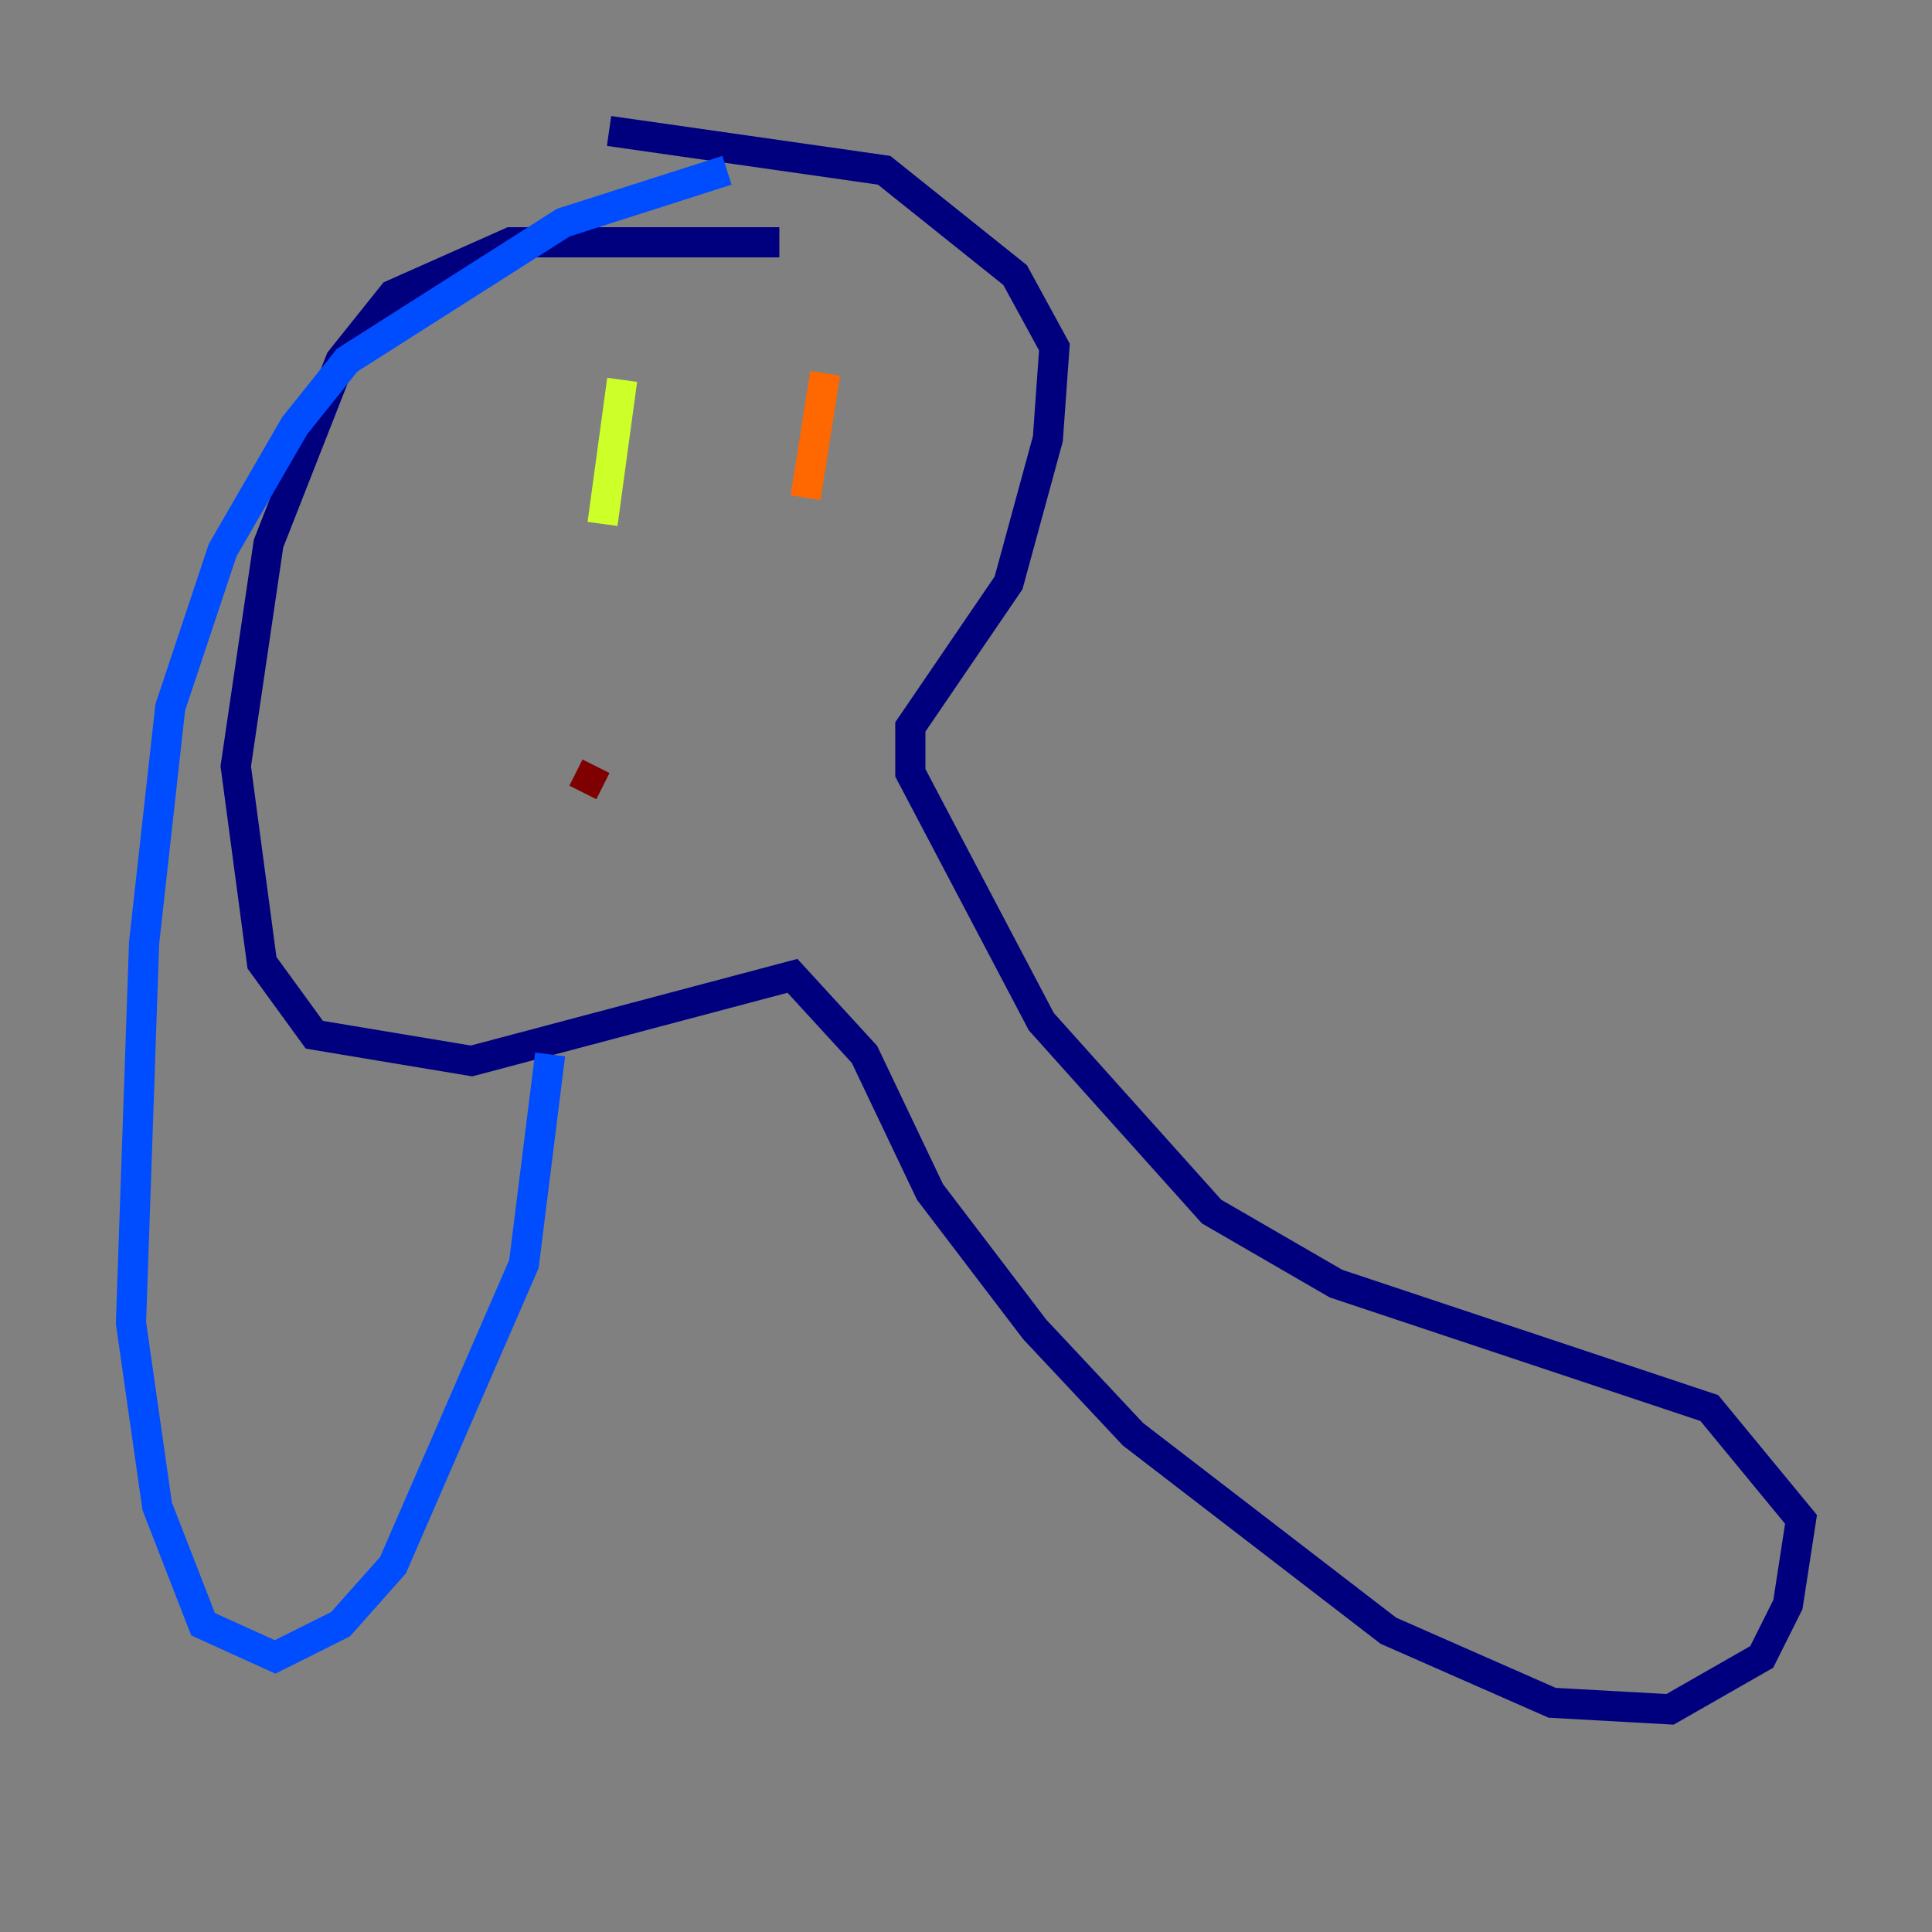<?xml version="1.0" encoding="utf-8" ?>
<svg baseProfile="tiny" height="128" version="1.2" viewBox="0,0,128,128" width="128" xmlns="http://www.w3.org/2000/svg" xmlns:ev="http://www.w3.org/2001/xml-events" xmlns:xlink="http://www.w3.org/1999/xlink"><rect x="0" y="0" width="128" height="128" fill="#808080" stroke="none"/><defs /><polyline fill="none" points="51.634,16.054 33.844,16.054 26.034,19.525 22.563,23.864 17.79,36.014 15.62,50.766 17.356,63.783 20.827,68.556 31.241,70.291 52.502,64.651 57.275,69.858 61.614,78.969 68.556,88.081 75.064,95.024 91.986,108.041 102.834,112.814 110.644,113.248 116.719,109.776 118.454,106.305 119.322,100.664 113.248,93.288 88.515,85.044 80.271,80.271 68.99,67.688 60.312,51.2 60.312,48.163 66.82,38.617 69.424,29.071 69.858,22.997 67.254,18.224 58.576,11.281 40.352,8.678" stroke="#00007f" stroke-width="2" /><polyline fill="none" points="48.163,11.281 37.315,14.752 22.997,23.864 19.525,28.203 14.752,36.447 11.281,46.861 9.546,62.481 8.678,87.647 10.414,99.797 13.451,107.607 18.224,109.776 22.563,107.607 26.034,103.702 34.712,83.742 36.447,69.858" stroke="#004cff" stroke-width="2" /><polyline fill="none" points="41.22,29.939 41.22,29.939" stroke="#29ffcd" stroke-width="2" /><polyline fill="none" points="41.22,25.166 39.919,34.712" stroke="#cdff29" stroke-width="2" /><polyline fill="none" points="54.671,24.732 53.37,32.976" stroke="#ff6700" stroke-width="2" /><polyline fill="none" points="38.617,52.502 39.485,50.766" stroke="#7f0000" stroke-width="2" /></svg>